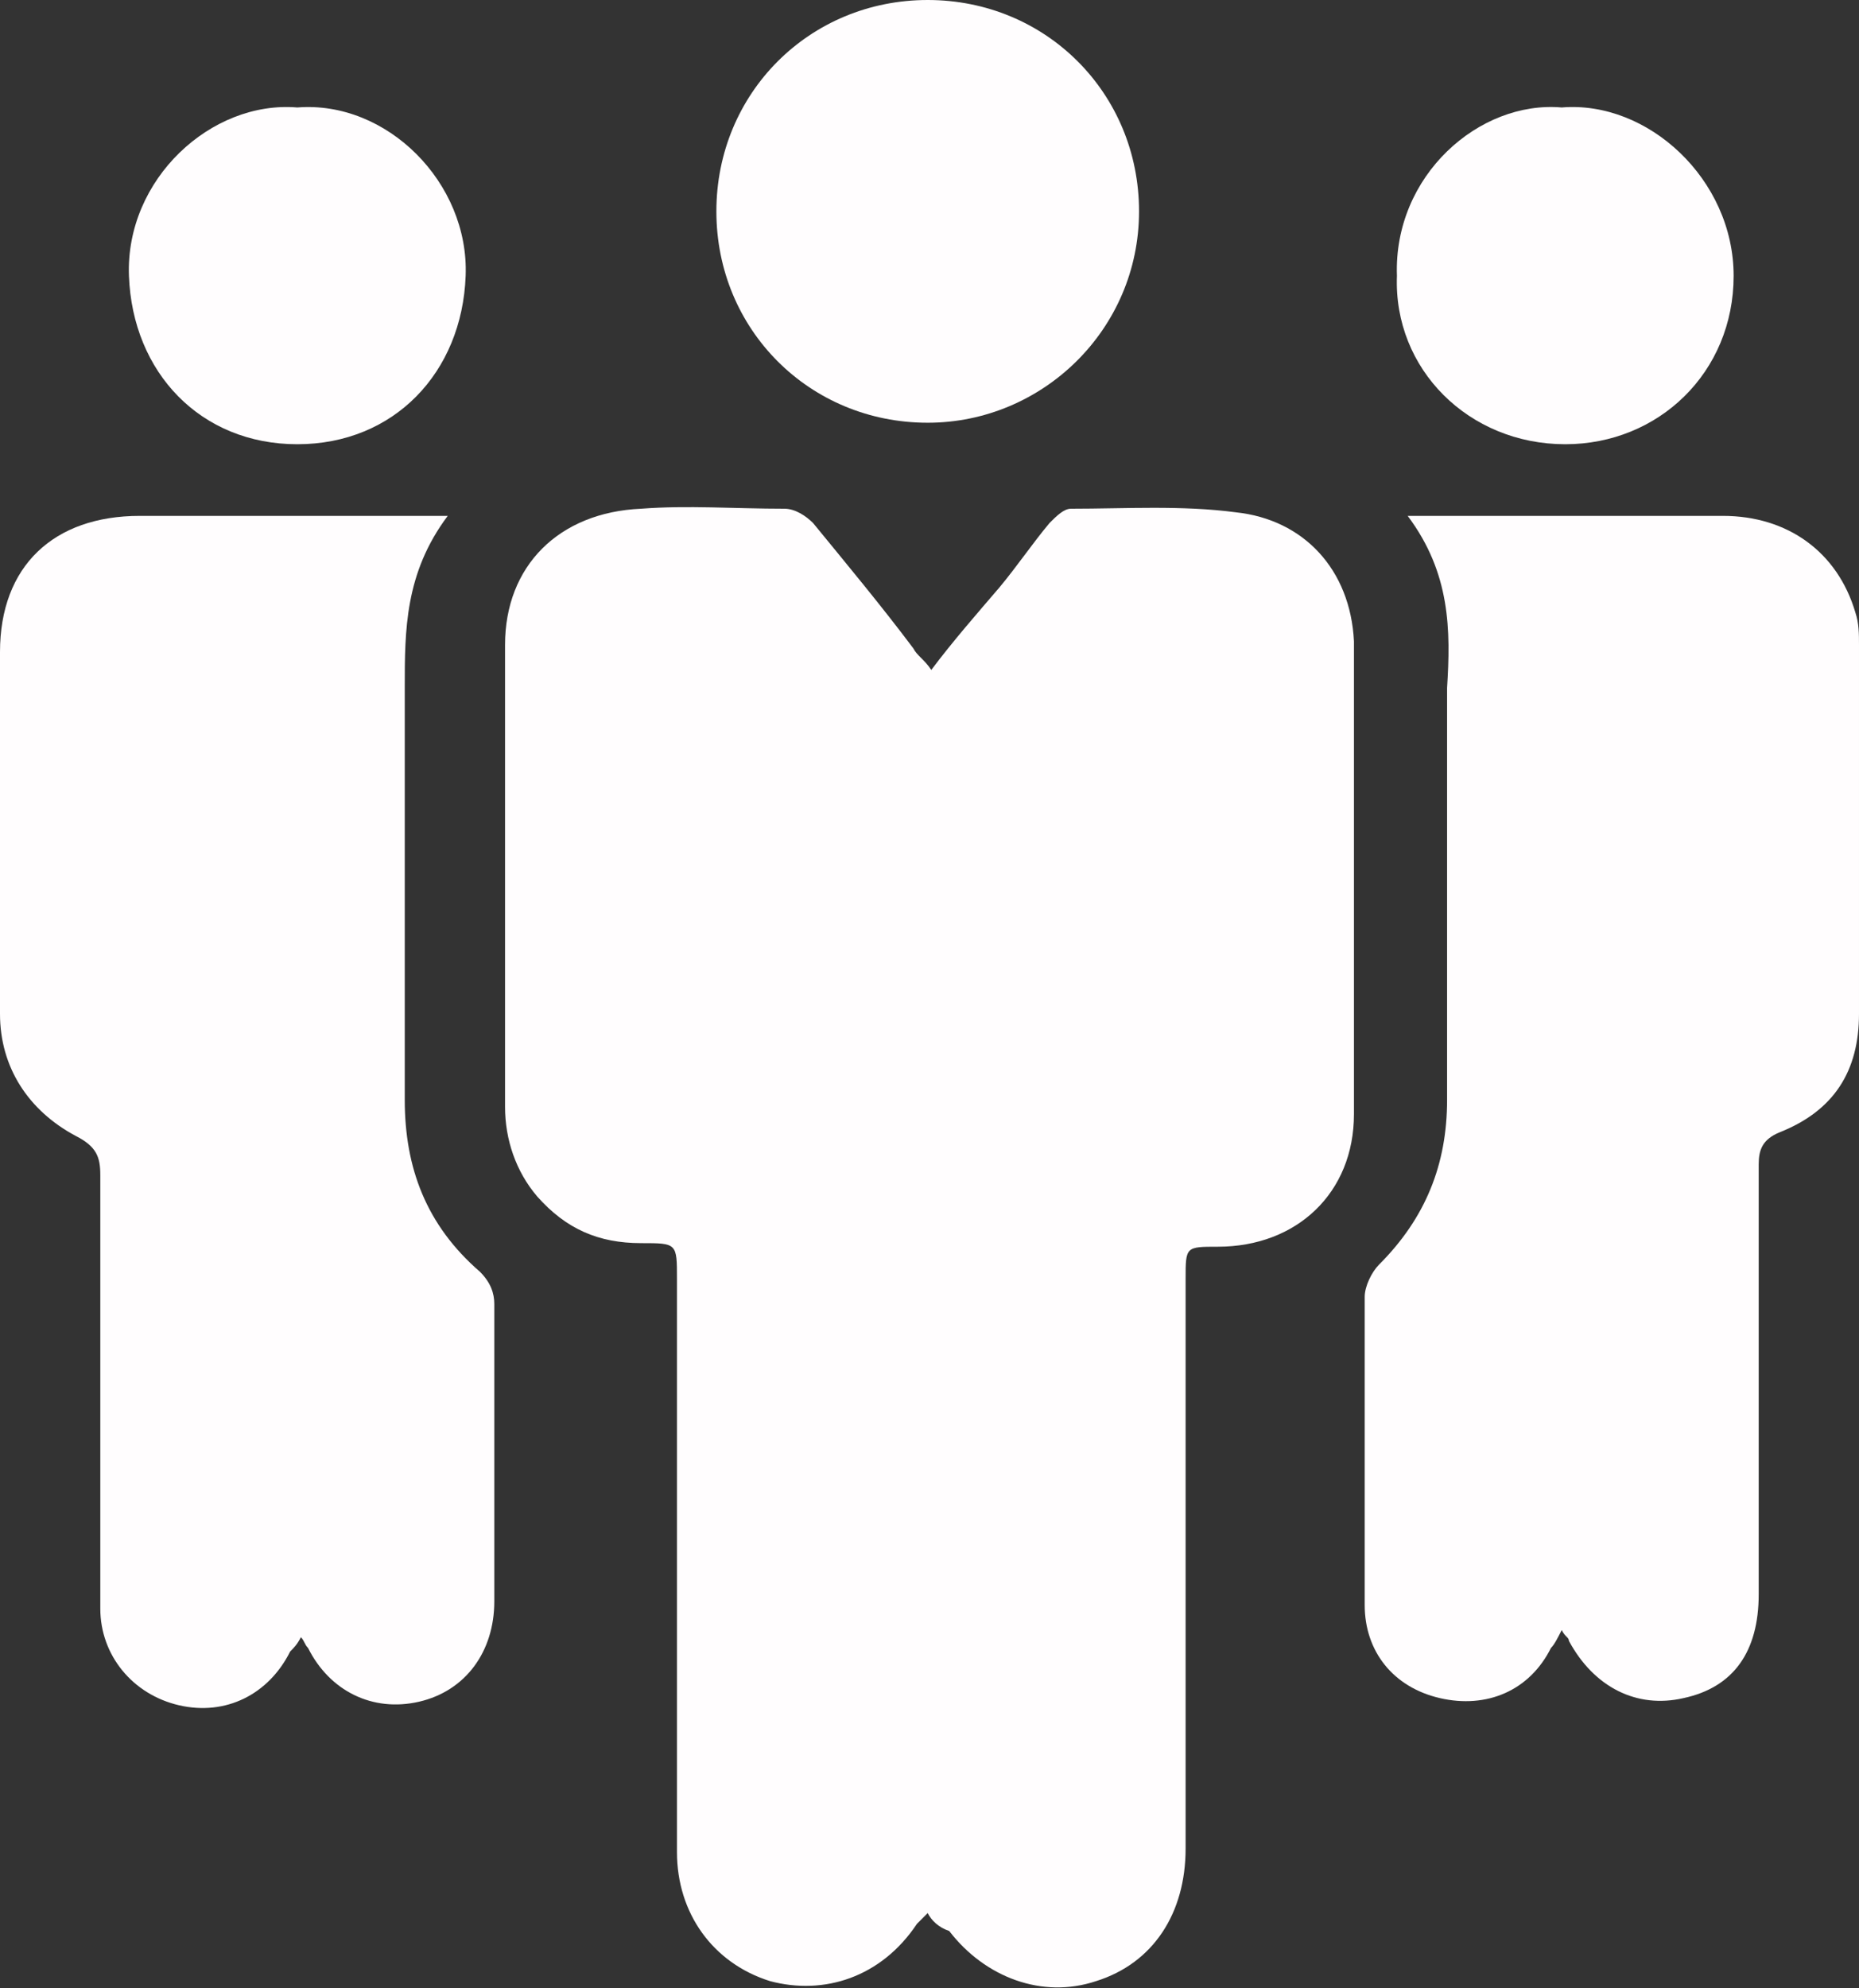 <?xml version="1.0" encoding="utf-8"?>
<!-- Generator: Adobe Illustrator 19.1.0, SVG Export Plug-In . SVG Version: 6.00 Build 0)  -->
<svg version="1.1" id="Слой_1" xmlns="http://www.w3.org/2000/svg" xmlns:xlink="http://www.w3.org/1999/xlink" x="0px" y="0px"
	 viewBox="0 0 51.9 55.5" style="enable-background:new 0 0 51.9 55.5;" xml:space="preserve">
<rect x="0" y="0" width="51.9" height="55.5" fill="#333333" stroke="none"/>
<style type="text/css">
	.st0{fill:#FFFDFE;}
	.st1{fill:#FFFFFF;}
	.st2{fill:#D83634;}
</style>
<g>
	<path class="st0" d="M25.9,53.4c-0.1,0.1-0.2,0.2-0.3,0.3c-1,1.5-2.6,2-4.1,1.6c-1.6-0.5-2.6-1.9-2.6-3.6c0-2.7,0-5.3,0-8
		c0-2.7,0-5.3,0-8c0-1,0-1-1-1c-1.2,0-2.1-0.4-2.9-1.3c-0.6-0.7-0.9-1.6-0.9-2.5c0-4.3,0-8.6,0-12.9c0-2.2,1.5-3.7,3.8-3.8
		c1.3-0.1,2.6,0,4,0c0.3,0,0.6,0.2,0.8,0.4c0.9,1.1,1.9,2.3,2.8,3.5c0.1,0.2,0.3,0.3,0.5,0.6c0.6-0.8,1.3-1.6,1.9-2.3
		c0.5-0.6,0.9-1.2,1.4-1.8c0.2-0.2,0.4-0.4,0.6-0.4c1.5,0,3.1-0.1,4.6,0.1c1.9,0.2,3.2,1.6,3.3,3.6c0,4.4,0,8.8,0,13.2
		c0,2.2-1.6,3.7-3.8,3.7c-0.9,0-0.9,0-0.9,0.9c0,5.3,0,10.6,0,15.9c0,1.8-0.9,3.2-2.5,3.7c-1.5,0.5-3.1-0.1-4.1-1.4
		C26.2,53.8,26,53.6,25.9,53.4z"/>
	<path class="st0" d="M39.3,14.4c0.3,0,0.5,0,0.7,0c2.7,0,5.4,0,8.1,0c1.8,0,3.2,1,3.7,2.7c0.1,0.3,0.1,0.6,0.1,0.9
		c0,3.4,0,6.9,0,10.3c0,1.6-0.7,2.7-2.2,3.3c-0.5,0.2-0.6,0.5-0.6,0.9c0,4,0,8,0,12c0,1.6-0.7,2.6-2.1,2.9c-1.3,0.3-2.5-0.3-3.2-1.6
		c0-0.1-0.1-0.1-0.2-0.3c-0.1,0.2-0.2,0.4-0.3,0.5c-0.6,1.2-1.8,1.7-3.1,1.4c-1.3-0.3-2.1-1.3-2.1-2.6c0-2.9,0-5.8,0-8.6
		c0-0.3,0.2-0.7,0.4-0.9c1.3-1.3,1.9-2.8,1.9-4.6c0-3.8,0-7.6,0-11.5C40.5,17.6,40.5,16,39.3,14.4z"/>
	<path class="st0" d="M12.5,14.4c-1.2,1.6-1.2,3.2-1.2,4.8c0,3.8,0,7.7,0,11.5c0,1.9,0.6,3.5,2.1,4.8c0.3,0.3,0.4,0.6,0.4,0.9
		c0,2.8,0,5.5,0,8.3c0,1.4-0.8,2.5-2.1,2.8c-1.3,0.3-2.5-0.3-3.1-1.5c-0.1-0.1-0.1-0.2-0.2-0.3c-0.1,0.2-0.2,0.3-0.3,0.4
		c-0.6,1.2-1.8,1.8-3.1,1.5c-1.3-0.3-2.2-1.4-2.2-2.7c0-4,0-8.1,0-12.1c0-0.5-0.1-0.8-0.7-1.1C0.8,31,0,29.8,0,28.3
		c0-3.4,0-6.7,0-10.1c0-2.4,1.5-3.8,3.9-3.8c2.6,0,5.2,0,7.7,0C11.9,14.4,12.1,14.4,12.5,14.4z"/>
	<path class="st0" d="M25.9,11.8c-3.3,0-5.9-2.6-5.9-5.9C20,2.6,22.6,0,25.9,0c3.3,0,5.9,2.6,5.9,5.9C31.8,9.2,29.1,11.8,25.9,11.8z
		"/>
	<path class="st0" d="M43.6,3c2.4-0.2,4.8,2,4.8,4.7c0,2.7-2.1,4.7-4.7,4.7c-2.7,0-4.8-2.1-4.7-4.7C38.9,4.9,41.3,2.8,43.6,3z"/>
	<path class="st0" d="M8.3,3c2.5-0.2,4.8,2.1,4.7,4.7c-0.1,2.7-2,4.7-4.7,4.7c-2.7,0-4.6-2-4.7-4.7C3.5,5,5.9,2.8,8.3,3z"/>
</g>
</svg>
